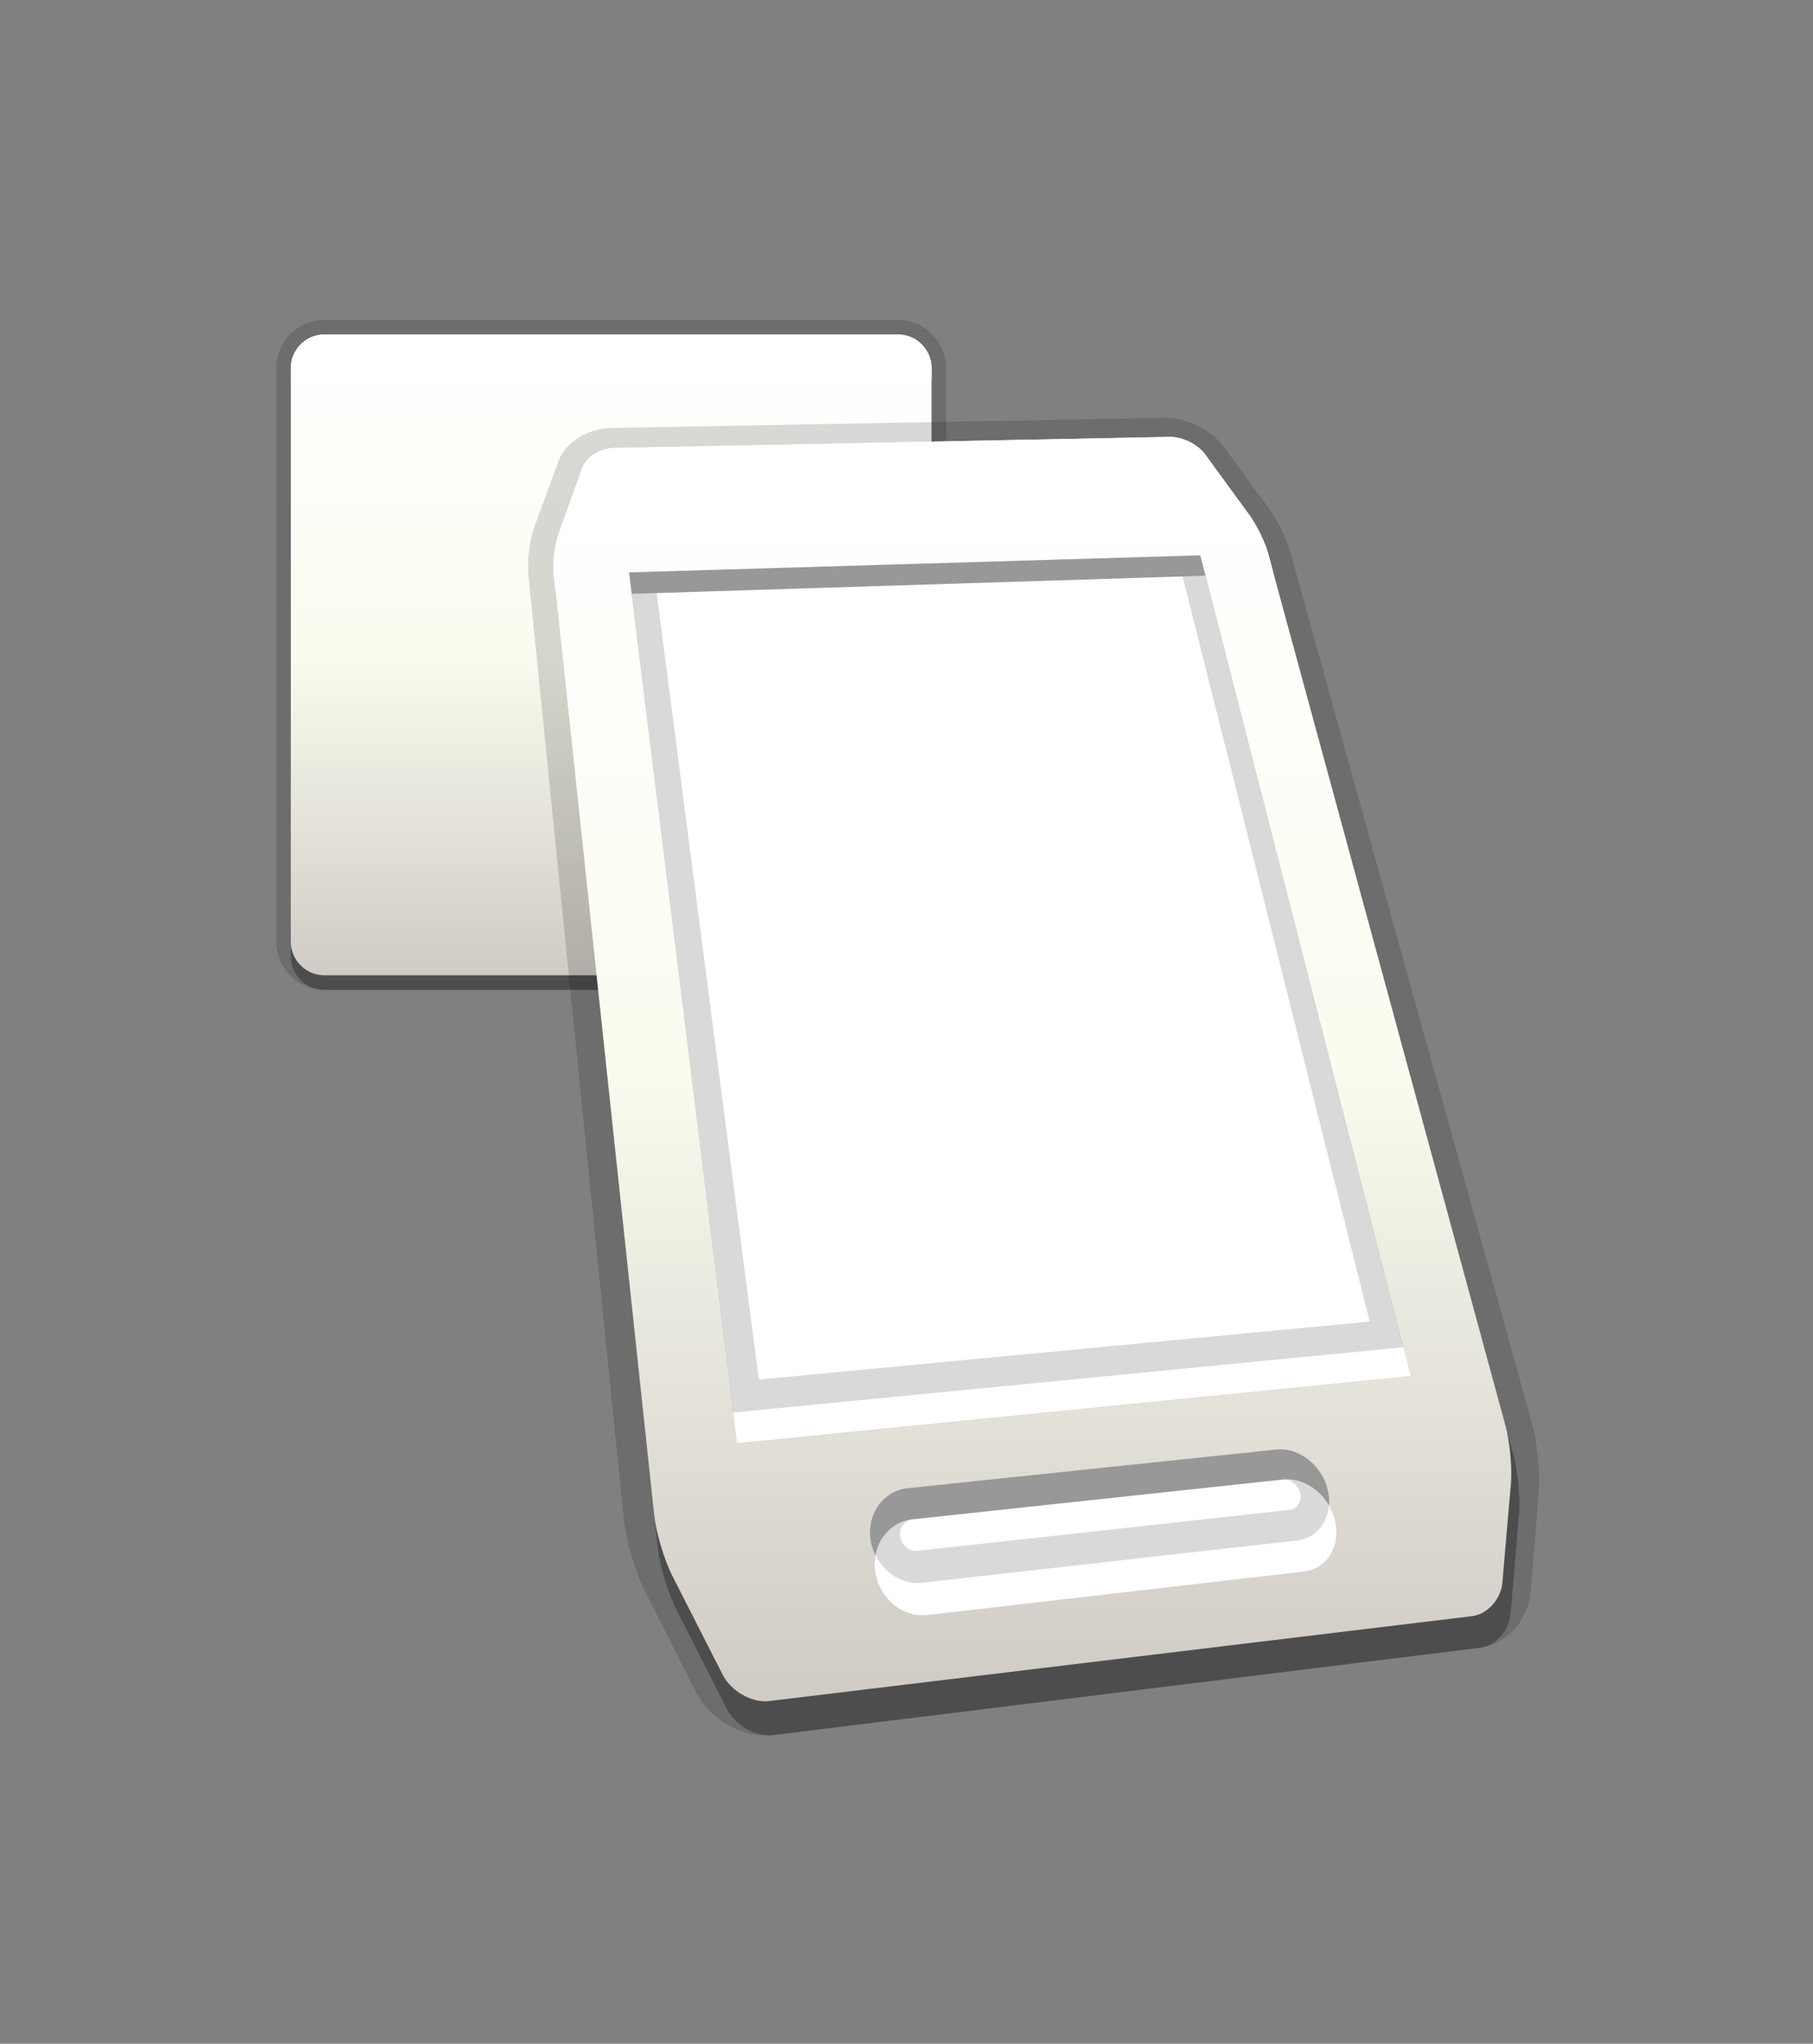 <?xml version="1.0" encoding="UTF-8" standalone="no"?>
<!-- Created with Inkscape (http://www.inkscape.org/) -->

<svg
   xmlns:dc="http://purl.org/dc/elements/1.1/"
   xmlns:cc="http://creativecommons.org/ns#"
   xmlns:rdf="http://www.w3.org/1999/02/22-rdf-syntax-ns#"
   xmlns:svg="http://www.w3.org/2000/svg"
   xmlns="http://www.w3.org/2000/svg"
   xmlns:sodipodi="http://sodipodi.sourceforge.net/DTD/sodipodi-0.dtd"
   xmlns:inkscape="http://www.inkscape.org/namespaces/inkscape"
   id="svg25573"
   version="1.1"
   inkscape:version="0.48.2 r9819"
   width="77.948"
   height="87.853"
   xml:space="preserve"
   sodipodi:docname="NfcTouchTag-Manual3D.ai"><rect width="100%" height="100%" fill="#808080" stroke="none"/><defs
     id="defs25577"><clipPath
       clipPathUnits="userSpaceOnUse"
       id="clipPath25587"><path
         d="m 0,70.282 62.358,0 L 62.358,0 0,0 0,70.282 z"
         id="path25589" /></clipPath><clipPath
       clipPathUnits="userSpaceOnUse"
       id="clipPath25595"><path
         d="m 9.5,59.282 23.042,0 0,-23.041 -23.042,0 0,23.041 z"
         id="path25597" /></clipPath><clipPath
       clipPathUnits="userSpaceOnUse"
       id="clipPath25611"><path
         d="m 10.002,58.28 22.041,0 0,-22.039 -22.041,0 0,22.039 z"
         id="path25613" /></clipPath><linearGradient
       x1="0"
       y1="0"
       x2="1"
       y2="0"
       gradientUnits="userSpaceOnUse"
       gradientTransform="matrix(0,22.038,22.038,0,21.022,36.742)"
       spreadMethod="pad"
       id="linearGradient25635"><stop
         style="stop-opacity:1;stop-color:#d0cbc5"
         offset="0"
         id="stop25637" /><stop
         style="stop-opacity:1;stop-color:#fafcef"
         offset="0.503"
         id="stop25639" /><stop
         style="stop-opacity:1;stop-color:#ffffff"
         offset="0.969"
         id="stop25641" /><stop
         style="stop-opacity:1;stop-color:#ffffff"
         offset="1"
         id="stop25643" /></linearGradient><clipPath
       clipPathUnits="userSpaceOnUse"
       id="clipPath25651"><path
         d="m 0,70.282 62.358,0 L 62.358,0 0,0 0,70.282 z"
         id="path25653" /></clipPath><clipPath
       clipPathUnits="userSpaceOnUse"
       id="clipPath25667"><path
         d="m 0,70.282 62.358,0 L 62.358,0 0,0 0,70.282 z"
         id="path25669" /></clipPath><clipPath
       clipPathUnits="userSpaceOnUse"
       id="clipPath25675"><path
         d="m 18.163,55.916 34.777,0 0,-45.317 -34.777,0 0,45.317 z"
         id="path25677" /></clipPath><clipPath
       clipPathUnits="userSpaceOnUse"
       id="clipPath25691"><path
         d="m 19.114,54.595 33.146,0 0,-43.989 -33.146,0 0,43.989 z"
         id="path25693" /></clipPath><linearGradient
       x1="0"
       y1="0"
       x2="1"
       y2="0"
       gradientUnits="userSpaceOnUse"
       gradientTransform="matrix(0,43.481,43.481,0,35.508,11.776)"
       spreadMethod="pad"
       id="linearGradient25715"><stop
         style="stop-opacity:1;stop-color:#d0cbc5"
         offset="0"
         id="stop25717" /><stop
         style="stop-opacity:1;stop-color:#fafcef"
         offset="0.503"
         id="stop25719" /><stop
         style="stop-opacity:1;stop-color:#ffffff"
         offset="0.969"
         id="stop25721" /><stop
         style="stop-opacity:1;stop-color:#ffffff"
         offset="1"
         id="stop25723" /></linearGradient><clipPath
       clipPathUnits="userSpaceOnUse"
       id="clipPath25731"><path
         d="m 0,70.282 62.358,0 L 62.358,0 0,0 0,70.282 z"
         id="path25733" /></clipPath></defs><sodipodi:namedview
     pagecolor="#ffffff"
     bordercolor="#666666"
     borderopacity="1"
     objecttolerance="10"
     gridtolerance="10"
     guidetolerance="10"
     inkscape:pageopacity="0"
     inkscape:pageshadow="2"
     inkscape:window-width="1920"
     inkscape:window-height="1125"
     id="namedview25575"
     showgrid="false"
     inkscape:zoom="7.1"
     inkscape:cx="38.973999"
     inkscape:cy="43.926376"
     inkscape:window-x="-9"
     inkscape:window-y="-9"
     inkscape:window-maximized="1"
     inkscape:current-layer="g25581" /><g
     id="g25581"
     inkscape:groupmode="layer"
     inkscape:label="NfcTouchTag-Manual3D"
     transform="matrix(1.25,0,0,-1.25,0,87.853)"><g
       id="g25583"><g
         id="g25585"
         clip-path="url(#clipPath25587)"><g
           id="g25591"><g
             id="g25593" /><g
             id="g25599"><g
               clip-path="url(#clipPath25595)"
               opacity="0.15"
               id="g25601"><g
                 transform="translate(11.161,36.241)"
                 id="g25603"><path
                   d="m 0,0 c -0.916,0 -1.661,0.745 -1.661,1.66 l 0,19.72 c 0,0.916 0.745,1.661 1.661,1.661 l 19.72,0 c 0.917,0 1.661,-0.745 1.661,-1.661 l 0,-19.72 C 21.381,0.745 20.637,0 19.72,0 L 0,0 z"
                   style="fill:#000000;fill-opacity:1;fill-rule:nonzero;stroke:none"
                   id="path25605" /></g></g></g></g><g
           id="g25607"><g
             id="g25609" /><g
             id="g25615"><g
               clip-path="url(#clipPath25611)"
               opacity="0.3"
               id="g25617"><g
                 transform="translate(32.042,37.4)"
                 id="g25619"><path
                   d="m 0,0 c 0,-0.639 -0.52,-1.159 -1.161,-1.159 l -19.72,0 c -0.64,0 -1.16,0.52 -1.16,1.159 l 0,19.72 c 0,0.64 0.52,1.16 1.16,1.16 l 19.72,0 C -0.52,20.88 0,20.36 0,19.72 L 0,0 z"
                   style="fill:#000000;fill-opacity:1;fill-rule:nonzero;stroke:none"
                   id="path25621" /></g></g></g></g></g></g><g
       id="g25623"><g
         id="g25625"><g
           id="g25631"><g
             id="g25633"><path
               d="m 11.161,58.781 c -0.64,0 -1.159,-0.519 -1.159,-1.159 l 0,0 0,-19.72 c 0,-0.64 0.519,-1.159 1.159,-1.159 l 0,0 19.721,0 c 0.64,0 1.16,0.519 1.16,1.159 l 0,0 0,19.72 c 0,0.64 -0.52,1.159 -1.16,1.159 l 0,0 -19.721,0 z"
               style="fill:url(#linearGradient25635);stroke:none"
               id="path25645" /></g></g></g></g><g
       id="g25647"><g
         id="g25649"
         clip-path="url(#clipPath25651)"><g
           id="g25655"
           transform="translate(30.881,58.781)"><path
             d="m 0,0 -19.72,0 c -0.64,0 -1.16,-0.52 -1.16,-1.159 l 0,-0.501 c 0,0.64 0.52,1.16 1.16,1.16 L 0,-0.5 c 0.641,0 1.161,-0.52 1.161,-1.16 l 0,0.501 C 1.161,-0.52 0.641,0 0,0"
             style="fill:#ffffff;fill-opacity:1;fill-rule:nonzero;stroke:none"
             id="path25657" /></g></g></g><g
       id="g25659"
       transform="translate(20.771,52.102)"><path
         d="M 0,0 20.811,1.152 30.1,-35.313 4.69,-38.921 0,0 z"
         style="fill:#ffffff;fill-opacity:1;fill-rule:nonzero;stroke:none"
         id="path25661" /></g><g
       id="g25663"><g
         id="g25665"
         clip-path="url(#clipPath25667)"><g
           id="g25671"><g
             id="g25673" /><g
             id="g25679"><g
               clip-path="url(#clipPath25675)"
               opacity="0.15"
               id="g25681"><g
                 transform="translate(47.112,24.836)"
                 id="g25683"><path
                   d="M 0,0 -6.436,25.624 -24.526,25.052 -21.013,-1.995 0,0 z m -15.729,-6.801 c -0.276,-0.031 -0.468,-0.298 -0.422,-0.596 0.046,-0.299 0.313,-0.519 0.591,-0.488 l 12.813,1.409 c 0.263,0.03 0.424,0.289 0.357,0.575 -0.067,0.288 -0.334,0.497 -0.593,0.469 l -12.746,-1.369 z m -4.785,-7.421 c -1.028,-0.128 -2.187,0.531 -2.688,1.522 l -1.731,3.443 c -0.341,0.677 -0.653,1.755 -0.729,2.501 l -3.274,32.415 c -0.05,0.502 0.041,1.23 0.212,1.693 l 0.832,2.261 c 0.23,0.623 1.003,1.101 1.798,1.116 l 19.053,0.35 c 0.725,0.013 1.589,-0.411 2.012,-0.99 l 1.53,-2.081 c 0.311,-0.424 0.645,-1.096 0.773,-1.566 l 8.3,-29.921 C 5.765,-4.16 5.868,-5.18 5.813,-5.85 L 5.539,-9.271 c -0.077,-0.991 -0.824,-1.833 -1.733,-1.945 l -24.32,-3.006 z"
                   style="fill:#000000;fill-opacity:1;fill-rule:nonzero;stroke:none"
                   id="path25685" /></g></g></g></g><g
           id="g25687"><g
             id="g25689" /><g
             id="g25695"><g
               clip-path="url(#clipPath25691)"
               opacity="0.3"
               id="g25697"><g
                 transform="translate(48.519,22.97)"
                 id="g25699"><path
                   d="M 0,0 -23.167,-2.313 -26.792,26.891 -7.055,27.515 0,0 z m -3.672,-6.731 -12.952,-1.494 c -0.852,-0.098 -1.657,0.572 -1.791,1.489 -0.133,0.907 0.442,1.711 1.28,1.801 l 12.745,1.369 c 0.786,0.085 1.584,-0.543 1.787,-1.409 0.207,-0.874 -0.27,-1.664 -1.069,-1.756 m -1.692,35.65 -1.533,2.109 c -0.249,0.338 -0.792,0.606 -1.21,0.597 L -27.329,31.21 c -0.46,-0.01 -0.944,-0.315 -1.075,-0.68 l -0.821,-2.288 c -0.135,-0.379 -0.212,-1.024 -0.167,-1.433 l 3.491,-32.687 c 0.065,-0.611 0.345,-1.561 0.625,-2.112 l 1.751,-3.459 c 0.291,-0.57 1.015,-0.98 1.605,-0.906 L 2.399,-9.35 c 0.523,0.065 0.992,0.592 1.039,1.166 l 0.291,3.456 c 0.044,0.551 -0.041,1.456 -0.194,2.014 l -8.248,30.302 c -0.104,0.384 -0.398,0.983 -0.651,1.331"
                   style="fill:#000000;fill-opacity:1;fill-rule:nonzero;stroke:none"
                   id="path25701" /></g></g></g></g></g></g><g
       id="g25703"><g
         id="g25705"><g
           id="g25711"><g
             id="g25713"><path
               d="M 40.24,55.258 21.103,54.876 c -0.458,-0.009 -0.94,-0.31 -1.07,-0.672 l 0,0 -0.818,-2.264 C 19.08,51.565 19.003,50.926 19.047,50.521 l 0,0 3.452,-32.331 c 0.065,-0.602 0.344,-1.542 0.62,-2.087 l 0,0 1.74,-3.419 c 0.289,-0.563 1.008,-0.97 1.594,-0.899 l 0,0 24.184,2.921 c 0.521,0.064 0.989,0.583 1.037,1.151 l 0,0 0.295,3.415 c 0.045,0.543 -0.039,1.438 -0.189,1.99 l 0,0 -8.164,29.993 c -0.104,0.381 -0.395,0.973 -0.645,1.319 l 0,0 -1.527,2.091 c -0.24,0.33 -0.77,0.593 -1.185,0.593 l 0,0 c -0.007,0 -0.013,0 -0.019,0 m -18.605,-4.659 19.65,0.587 6.983,-27.235 -23.046,-2.244 -3.587,28.892 z m 8.308,-33.27 c -0.132,0.897 0.441,1.689 1.274,1.776 l 0,0 12.678,1.329 c 0.78,0.082 1.576,-0.539 1.776,-1.394 l 0,0 C 45.875,18.175 45.4,17.394 44.605,17.307 l 0,0 -12.882,-1.453 c -0.054,-0.006 -0.109,-0.009 -0.162,-0.009 l 0,0 c -0.786,0 -1.493,0.636 -1.618,1.484"
               style="fill:url(#linearGradient25715);stroke:none"
               id="path25725" /></g></g></g></g><g
       id="g25727"><g
         id="g25729"
         clip-path="url(#clipPath25731)"><g
           id="g25735"
           transform="translate(42.971,52.574)"><path
             d="M 0,0 -1.526,2.091 C -1.771,2.426 -2.313,2.692 -2.73,2.685 L -21.867,2.302 c -0.459,-0.009 -0.941,-0.31 -1.071,-0.672 l -0.818,-2.264 c -0.135,-0.375 -0.211,-1.013 -0.168,-1.419 l 0.08,-0.742 c -0.045,0.409 0.032,1.054 0.167,1.435 l 0.821,2.288 c 0.13,0.363 0.615,0.668 1.075,0.678 L -2.56,2.021 c 0.418,0.009 0.962,-0.259 1.21,-0.598 l 1.535,-2.11 C 0.437,-1.033 0.73,-1.632 0.835,-2.016 L 0.646,-1.318 C 0.542,-0.938 0.25,-0.346 0,0 m 1.634,-35.267 -12.882,-1.452 c -0.665,-0.076 -1.299,0.323 -1.606,0.938 -0.03,-0.179 -0.041,-0.366 -0.013,-0.559 0.134,-0.917 0.939,-1.587 1.791,-1.489 l 12.952,1.494 c 0.799,0.092 1.276,0.882 1.069,1.756 -0.042,0.184 -0.119,0.354 -0.21,0.514 -0.054,-0.632 -0.476,-1.132 -1.101,-1.202 m -19.253,3.35 23.167,2.313 -0.251,0.981 -23.047,-2.244 0.131,-1.05 z"
             style="fill:#ffffff;fill-opacity:1;fill-rule:nonzero;stroke:none"
             id="path25737" /></g></g></g></g></svg>